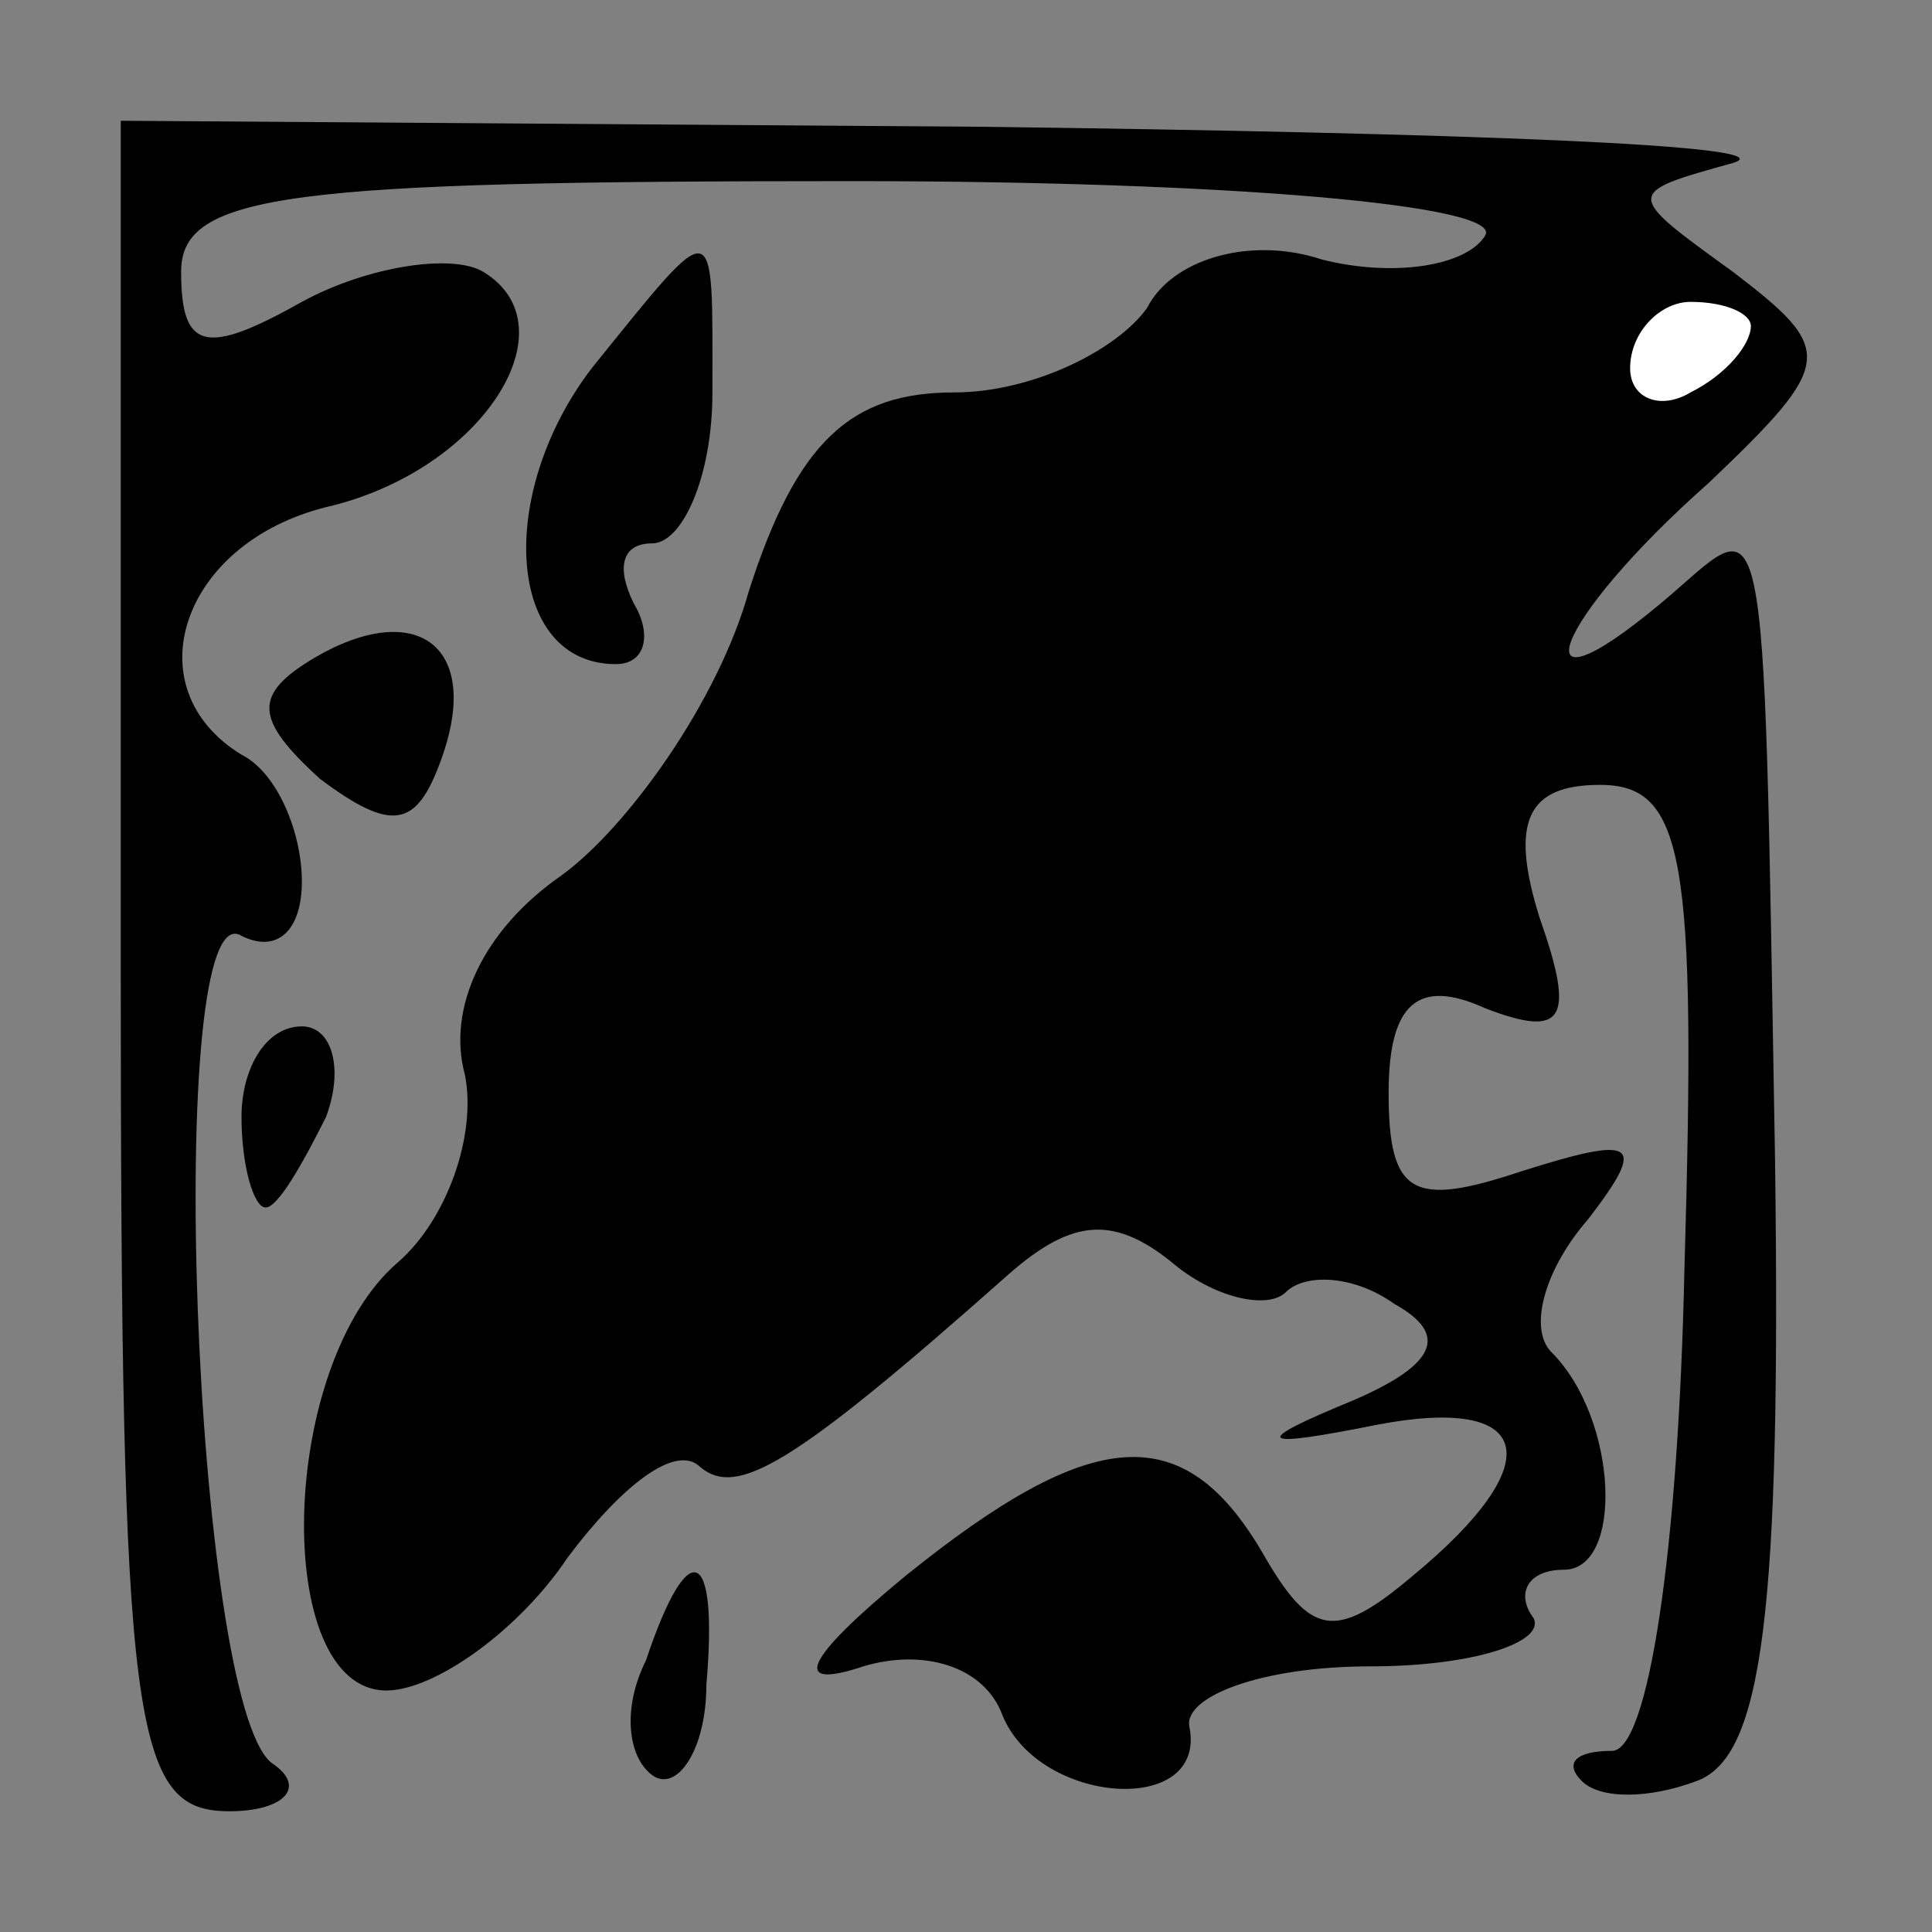 <?xml version="1.0" standalone="no"?>
<!DOCTYPE svg PUBLIC "-//W3C//DTD SVG 20010904//EN"
 "http://www.w3.org/TR/2001/REC-SVG-20010904/DTD/svg10.dtd">
<svg version="1.0" xmlns="http://www.w3.org/2000/svg"
 width="32pt" height="32pt" viewBox="0 0 32 32"
 preserveAspectRatio="xMidYMid meet">
<rect x="0" y="0" width="32" height="32" fill="#808080" stroke="none"/>
<g transform="translate(0,32) scale(0.1,-0.1)"
fill="#000000" stroke="none">
<path fill="#000000" stroke="none" d="M20 160 c0 -127 2 -140 18 -140 9 0 13
4 7 8 -13 10 -18 145 -5 137 6 -3 10 1 10 9 0 8 -4 18 -10 21 -18 11 -10 35
14 41 26 6 41 30 26 39 -5 3 -19 1 -30 -5 -16 -9 -20 -8 -20 5 0 13 18 15 111
15 63 0 108 -4 105 -9 -3 -5 -15 -7 -27 -4 -12 4 -25 0 -29 -8 -5 -7 -19 -14
-32 -14 -17 0 -26 -8 -34 -33 -5 -18 -20 -39 -31 -47 -13 -9 -19 -22 -16 -33
2 -10 -3 -24 -11 -31 -20 -17 -21 -71 -2 -71 8 0 22 10 30 22 9 12 18 19 22
15 6 -5 15 0 50 31 11 10 18 11 28 3 7 -6 16 -8 19 -5 3 3 11 3 18 -2 9 -5 7
-10 -7 -16 -17 -7 -16 -8 4 -4 26 5 29 -6 6 -25 -13 -11 -17 -10 -25 4 -13 22
-28 21 -59 -4 -17 -14 -19 -19 -7 -15 10 3 20 0 23 -8 6 -15 34 -17 31 -2 -1
5 12 10 30 10 17 0 29 4 27 8 -3 4 -1 8 5 8 10 0 9 25 -2 36 -4 4 -1 14 6 22
10 13 8 14 -11 8 -18 -6 -22 -4 -22 13 0 15 5 19 16 14 13 -5 15 -2 9 15 -5
16 -2 22 10 22 14 0 16 -12 14 -80 -1 -47 -6 -80 -12 -80 -6 0 -8 -2 -5 -5 3
-3 11 -3 19 0 11 4 14 28 13 103 -2 116 -1 107 -19 92 -24 -20 -18 -3 8 20 21
20 21 22 4 35 -18 13 -18 13 0 18 10 3 -46 5 -124 6 l-143 1 0 -140z"/>
<path fill="#ffffff" stroke="none" d="M290 266 c0 -3 -4 -8 -10 -11 -5 -3
-10 -1 -10 4 0 6 5 11 10 11 6 0 10 -2 10 -4z"/>
<path fill="#000000" stroke="none" d="M98 259 c-16 -21 -14 -49 4 -49 5 0 6
5 3 10 -3 6 -2 10 3 10 5 0 10 11 10 25 0 30 1 30 -20 4z"/>
<path fill="#000000" stroke="none" d="M52 211 c-10 -6 -10 -10 1 -20 12 -9
16 -8 20 3 7 19 -4 27 -21 17z"/>
<path fill="#000000" stroke="none" d="M40 135 c0 -8 2 -15 4 -15 2 0 6 7 10
15 3 8 1 15 -4 15 -6 0 -10 -7 -10 -15z"/>
<path fill="#000000" stroke="none" d="M107 45 c-4 -8 -3 -16 1 -19 4 -3 9 4
9 15 2 23 -3 25 -10 4z"/>
</g>
</svg>
